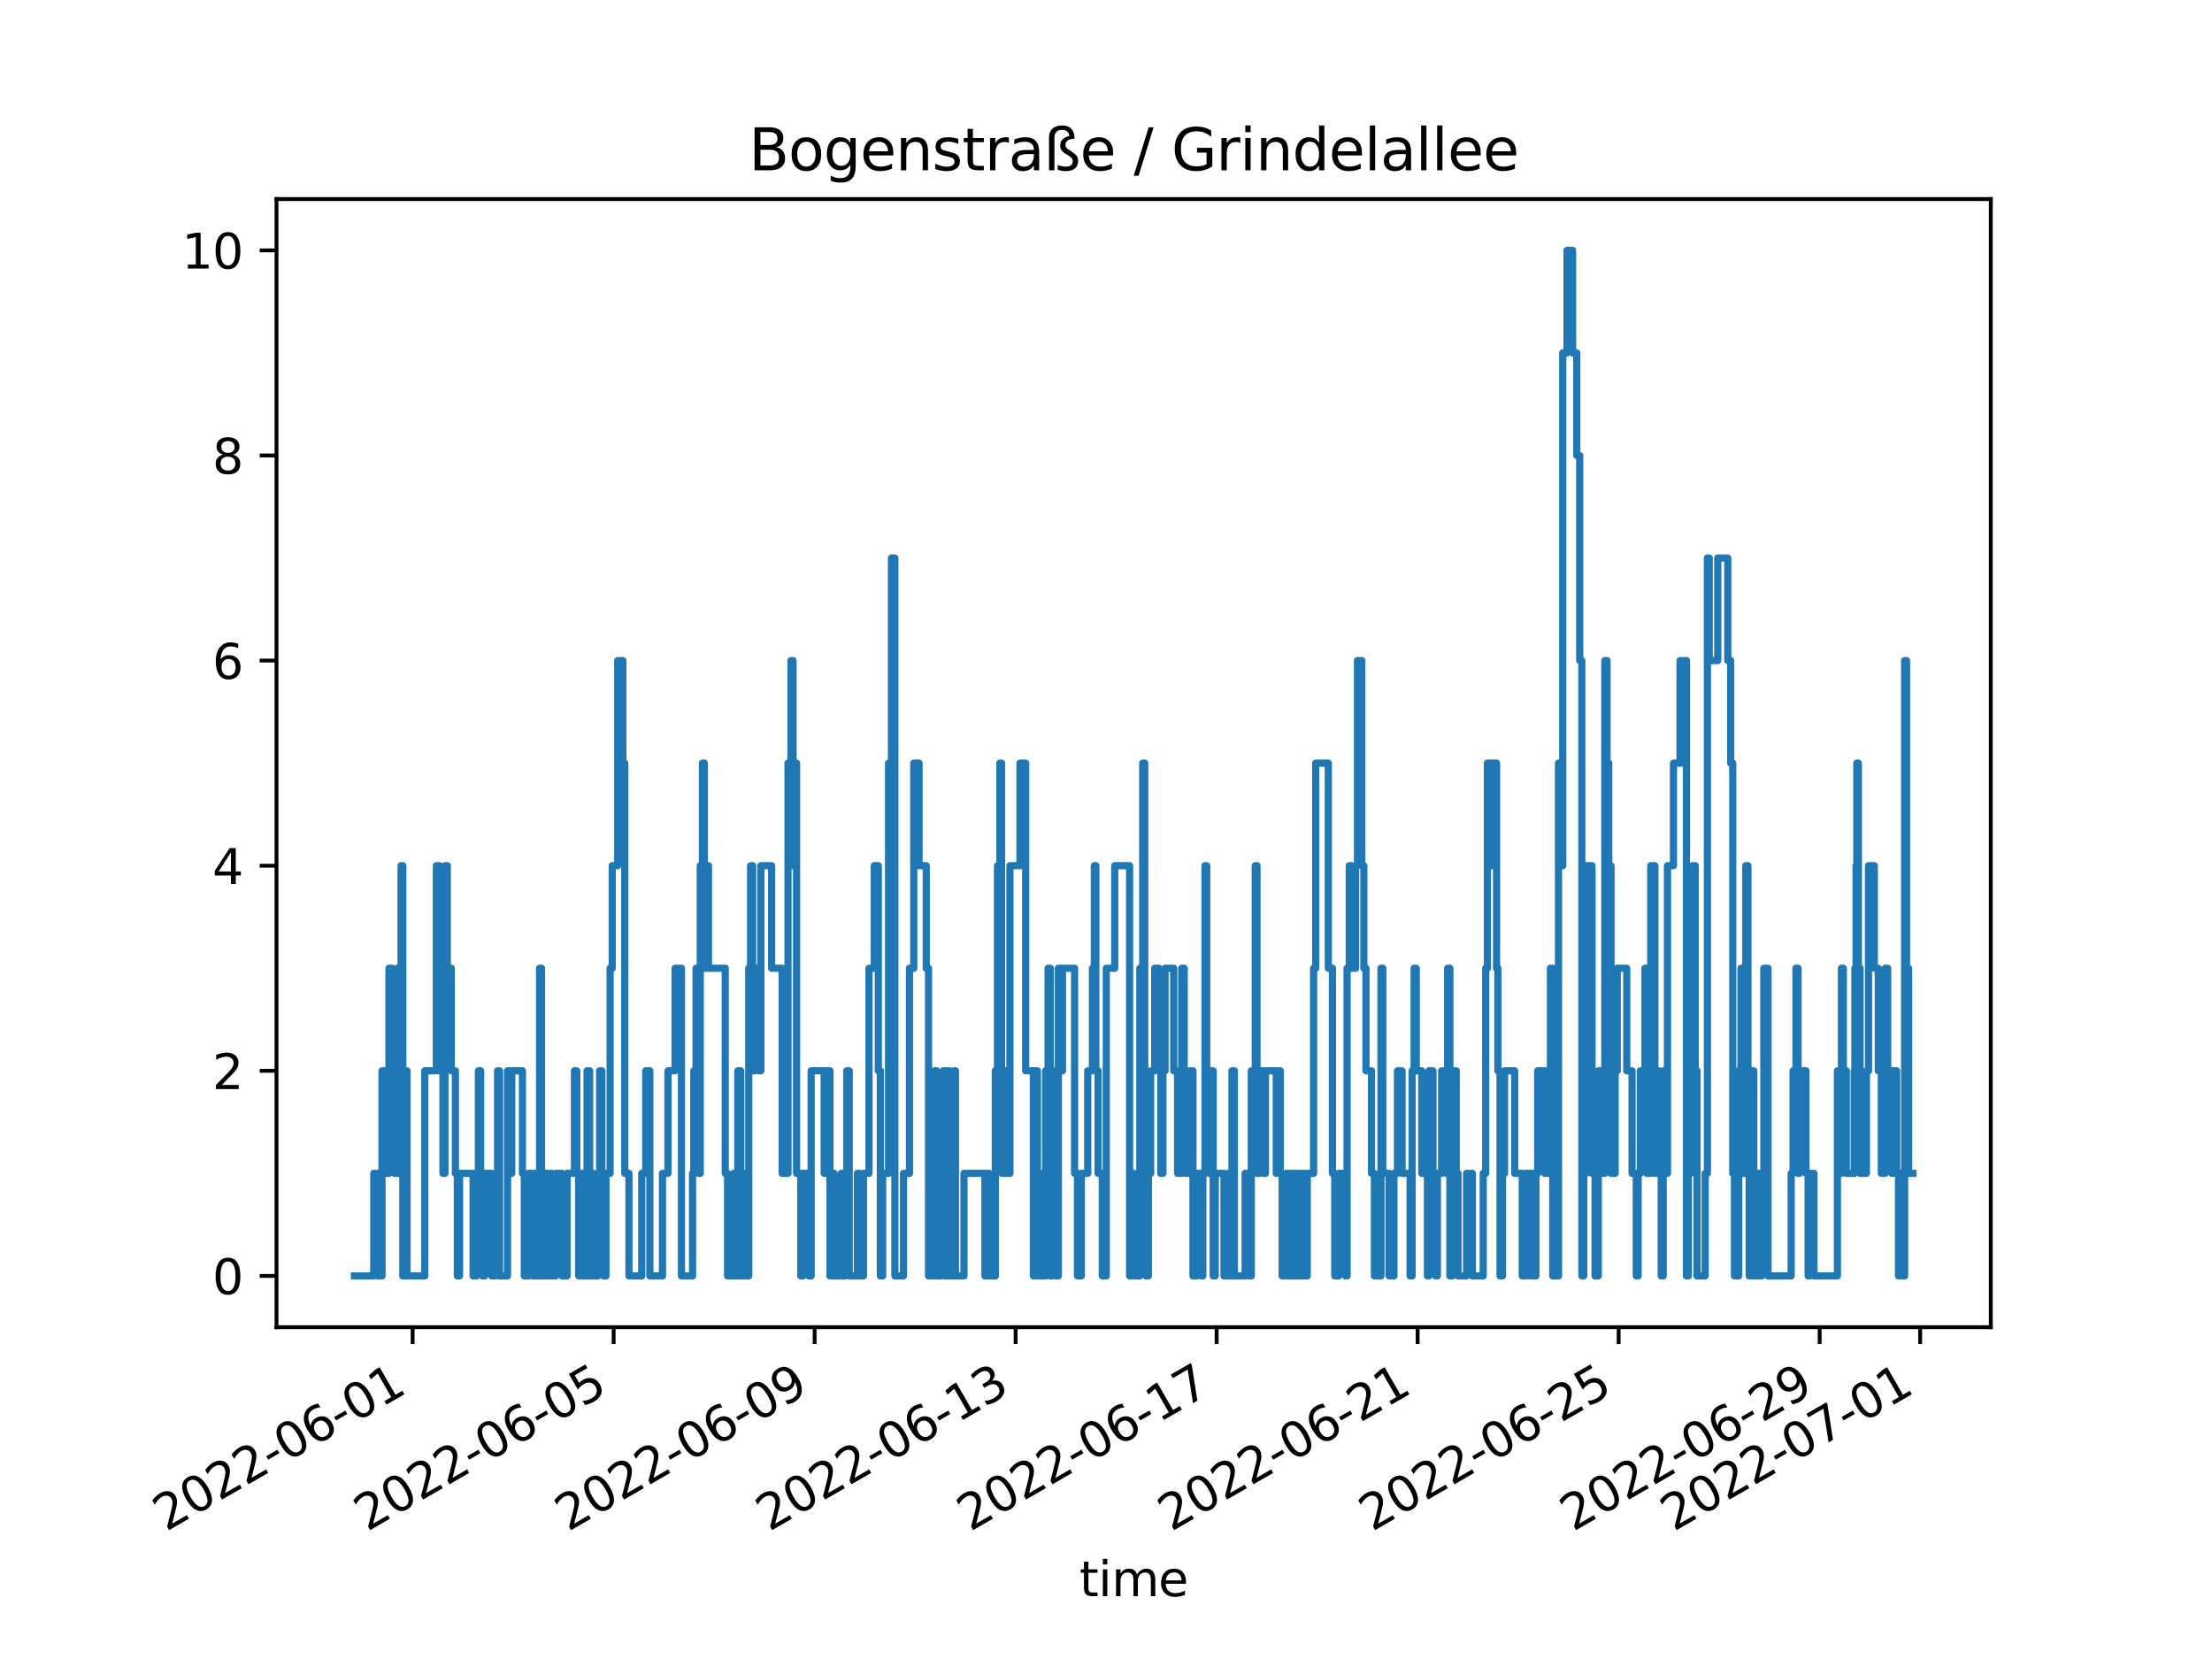 <?xml version="1.0" encoding="utf-8" standalone="no"?>
<!DOCTYPE svg PUBLIC "-//W3C//DTD SVG 1.1//EN"
  "http://www.w3.org/Graphics/SVG/1.1/DTD/svg11.dtd">
<svg xmlns:xlink="http://www.w3.org/1999/xlink" width="460.8pt" height="345.6pt" viewBox="0 0 460.8 345.6" xmlns="http://www.w3.org/2000/svg" version="1.1">
 <defs>
  <style type="text/css">*{stroke-linejoin: round; stroke-linecap: butt}</style>
 </defs>
 <g id="figure_1">
  <g id="patch_1">
   <path d="M 0 345.6 
L 460.8 345.6 
L 460.8 0 
L 0 0 
z
" style="fill: #ffffff"/>
  </g>
  <g id="axes_1">
   <g id="patch_2">
    <path d="M 57.6 276.48 
L 414.72 276.48 
L 414.72 41.472 
L 57.6 41.472 
z
" style="fill: #ffffff"/>
   </g>
   <g id="matplotlib.axis_1">
    <g id="xtick_1">
     <g id="line2d_1">
      <defs>
       <path id="m2feda70a4c" d="M 0 0 
L 0 3.5 
" style="stroke: #000000; stroke-width: 0.8"/>
      </defs>
      <g>
       <use xlink:href="#m2feda70a4c" x="85.958" y="276.48" style="stroke: #000000; stroke-width: 0.8"/>
      </g>
     </g>
     <g id="text_1">
      <!-- 2022-06-01 -->
      <g transform="translate(34.589 319.118)rotate(-30)scale(0.1 -0.1)">
       <defs>
        <path id="DejaVuSans-32" d="M 1228 531 
L 3431 531 
L 3431 0 
L 469 0 
L 469 531 
Q 828 903 1448 1529 
Q 2069 2156 2228 2338 
Q 2531 2678 2651 2914 
Q 2772 3150 2772 3378 
Q 2772 3750 2511 3984 
Q 2250 4219 1831 4219 
Q 1534 4219 1204 4116 
Q 875 4013 500 3803 
L 500 4441 
Q 881 4594 1212 4672 
Q 1544 4750 1819 4750 
Q 2544 4750 2975 4387 
Q 3406 4025 3406 3419 
Q 3406 3131 3298 2873 
Q 3191 2616 2906 2266 
Q 2828 2175 2409 1742 
Q 1991 1309 1228 531 
z
" transform="scale(0.016)"/>
        <path id="DejaVuSans-30" d="M 2034 4250 
Q 1547 4250 1301 3770 
Q 1056 3291 1056 2328 
Q 1056 1369 1301 889 
Q 1547 409 2034 409 
Q 2525 409 2770 889 
Q 3016 1369 3016 2328 
Q 3016 3291 2770 3770 
Q 2525 4250 2034 4250 
z
M 2034 4750 
Q 2819 4750 3233 4129 
Q 3647 3509 3647 2328 
Q 3647 1150 3233 529 
Q 2819 -91 2034 -91 
Q 1250 -91 836 529 
Q 422 1150 422 2328 
Q 422 3509 836 4129 
Q 1250 4750 2034 4750 
z
" transform="scale(0.016)"/>
        <path id="DejaVuSans-2d" d="M 313 2009 
L 1997 2009 
L 1997 1497 
L 313 1497 
L 313 2009 
z
" transform="scale(0.016)"/>
        <path id="DejaVuSans-36" d="M 2113 2584 
Q 1688 2584 1439 2293 
Q 1191 2003 1191 1497 
Q 1191 994 1439 701 
Q 1688 409 2113 409 
Q 2538 409 2786 701 
Q 3034 994 3034 1497 
Q 3034 2003 2786 2293 
Q 2538 2584 2113 2584 
z
M 3366 4563 
L 3366 3988 
Q 3128 4100 2886 4159 
Q 2644 4219 2406 4219 
Q 1781 4219 1451 3797 
Q 1122 3375 1075 2522 
Q 1259 2794 1537 2939 
Q 1816 3084 2150 3084 
Q 2853 3084 3261 2657 
Q 3669 2231 3669 1497 
Q 3669 778 3244 343 
Q 2819 -91 2113 -91 
Q 1303 -91 875 529 
Q 447 1150 447 2328 
Q 447 3434 972 4092 
Q 1497 4750 2381 4750 
Q 2619 4750 2861 4703 
Q 3103 4656 3366 4563 
z
" transform="scale(0.016)"/>
        <path id="DejaVuSans-31" d="M 794 531 
L 1825 531 
L 1825 4091 
L 703 3866 
L 703 4441 
L 1819 4666 
L 2450 4666 
L 2450 531 
L 3481 531 
L 3481 0 
L 794 0 
L 794 531 
z
" transform="scale(0.016)"/>
       </defs>
       <use xlink:href="#DejaVuSans-32"/>
       <use xlink:href="#DejaVuSans-30" x="63.623"/>
       <use xlink:href="#DejaVuSans-32" x="127.246"/>
       <use xlink:href="#DejaVuSans-32" x="190.869"/>
       <use xlink:href="#DejaVuSans-2d" x="254.492"/>
       <use xlink:href="#DejaVuSans-30" x="290.576"/>
       <use xlink:href="#DejaVuSans-36" x="354.199"/>
       <use xlink:href="#DejaVuSans-2d" x="417.822"/>
       <use xlink:href="#DejaVuSans-30" x="453.906"/>
       <use xlink:href="#DejaVuSans-31" x="517.529"/>
      </g>
     </g>
    </g>
    <g id="xtick_2">
     <g id="line2d_2">
      <g>
       <use xlink:href="#m2feda70a4c" x="127.83" y="276.48" style="stroke: #000000; stroke-width: 0.8"/>
      </g>
     </g>
     <g id="text_2">
      <!-- 2022-06-05 -->
      <g transform="translate(76.461 319.118)rotate(-30)scale(0.1 -0.1)">
       <defs>
        <path id="DejaVuSans-35" d="M 691 4666 
L 3169 4666 
L 3169 4134 
L 1269 4134 
L 1269 2991 
Q 1406 3038 1543 3061 
Q 1681 3084 1819 3084 
Q 2600 3084 3056 2656 
Q 3513 2228 3513 1497 
Q 3513 744 3044 326 
Q 2575 -91 1722 -91 
Q 1428 -91 1123 -41 
Q 819 9 494 109 
L 494 744 
Q 775 591 1075 516 
Q 1375 441 1709 441 
Q 2250 441 2565 725 
Q 2881 1009 2881 1497 
Q 2881 1984 2565 2268 
Q 2250 2553 1709 2553 
Q 1456 2553 1204 2497 
Q 953 2441 691 2322 
L 691 4666 
z
" transform="scale(0.016)"/>
       </defs>
       <use xlink:href="#DejaVuSans-32"/>
       <use xlink:href="#DejaVuSans-30" x="63.623"/>
       <use xlink:href="#DejaVuSans-32" x="127.246"/>
       <use xlink:href="#DejaVuSans-32" x="190.869"/>
       <use xlink:href="#DejaVuSans-2d" x="254.492"/>
       <use xlink:href="#DejaVuSans-30" x="290.576"/>
       <use xlink:href="#DejaVuSans-36" x="354.199"/>
       <use xlink:href="#DejaVuSans-2d" x="417.822"/>
       <use xlink:href="#DejaVuSans-30" x="453.906"/>
       <use xlink:href="#DejaVuSans-35" x="517.529"/>
      </g>
     </g>
    </g>
    <g id="xtick_3">
     <g id="line2d_3">
      <g>
       <use xlink:href="#m2feda70a4c" x="169.703" y="276.48" style="stroke: #000000; stroke-width: 0.8"/>
      </g>
     </g>
     <g id="text_3">
      <!-- 2022-06-09 -->
      <g transform="translate(118.333 319.118)rotate(-30)scale(0.1 -0.1)">
       <defs>
        <path id="DejaVuSans-39" d="M 703 97 
L 703 672 
Q 941 559 1184 500 
Q 1428 441 1663 441 
Q 2288 441 2617 861 
Q 2947 1281 2994 2138 
Q 2813 1869 2534 1725 
Q 2256 1581 1919 1581 
Q 1219 1581 811 2004 
Q 403 2428 403 3163 
Q 403 3881 828 4315 
Q 1253 4750 1959 4750 
Q 2769 4750 3195 4129 
Q 3622 3509 3622 2328 
Q 3622 1225 3098 567 
Q 2575 -91 1691 -91 
Q 1453 -91 1209 -44 
Q 966 3 703 97 
z
M 1959 2075 
Q 2384 2075 2632 2365 
Q 2881 2656 2881 3163 
Q 2881 3666 2632 3958 
Q 2384 4250 1959 4250 
Q 1534 4250 1286 3958 
Q 1038 3666 1038 3163 
Q 1038 2656 1286 2365 
Q 1534 2075 1959 2075 
z
" transform="scale(0.016)"/>
       </defs>
       <use xlink:href="#DejaVuSans-32"/>
       <use xlink:href="#DejaVuSans-30" x="63.623"/>
       <use xlink:href="#DejaVuSans-32" x="127.246"/>
       <use xlink:href="#DejaVuSans-32" x="190.869"/>
       <use xlink:href="#DejaVuSans-2d" x="254.492"/>
       <use xlink:href="#DejaVuSans-30" x="290.576"/>
       <use xlink:href="#DejaVuSans-36" x="354.199"/>
       <use xlink:href="#DejaVuSans-2d" x="417.822"/>
       <use xlink:href="#DejaVuSans-30" x="453.906"/>
       <use xlink:href="#DejaVuSans-39" x="517.529"/>
      </g>
     </g>
    </g>
    <g id="xtick_4">
     <g id="line2d_4">
      <g>
       <use xlink:href="#m2feda70a4c" x="211.575" y="276.48" style="stroke: #000000; stroke-width: 0.8"/>
      </g>
     </g>
     <g id="text_4">
      <!-- 2022-06-13 -->
      <g transform="translate(160.205 319.118)rotate(-30)scale(0.1 -0.1)">
       <defs>
        <path id="DejaVuSans-33" d="M 2597 2516 
Q 3050 2419 3304 2112 
Q 3559 1806 3559 1356 
Q 3559 666 3084 287 
Q 2609 -91 1734 -91 
Q 1441 -91 1130 -33 
Q 819 25 488 141 
L 488 750 
Q 750 597 1062 519 
Q 1375 441 1716 441 
Q 2309 441 2620 675 
Q 2931 909 2931 1356 
Q 2931 1769 2642 2001 
Q 2353 2234 1838 2234 
L 1294 2234 
L 1294 2753 
L 1863 2753 
Q 2328 2753 2575 2939 
Q 2822 3125 2822 3475 
Q 2822 3834 2567 4026 
Q 2313 4219 1838 4219 
Q 1578 4219 1281 4162 
Q 984 4106 628 3988 
L 628 4550 
Q 988 4650 1302 4700 
Q 1616 4750 1894 4750 
Q 2613 4750 3031 4423 
Q 3450 4097 3450 3541 
Q 3450 3153 3228 2886 
Q 3006 2619 2597 2516 
z
" transform="scale(0.016)"/>
       </defs>
       <use xlink:href="#DejaVuSans-32"/>
       <use xlink:href="#DejaVuSans-30" x="63.623"/>
       <use xlink:href="#DejaVuSans-32" x="127.246"/>
       <use xlink:href="#DejaVuSans-32" x="190.869"/>
       <use xlink:href="#DejaVuSans-2d" x="254.492"/>
       <use xlink:href="#DejaVuSans-30" x="290.576"/>
       <use xlink:href="#DejaVuSans-36" x="354.199"/>
       <use xlink:href="#DejaVuSans-2d" x="417.822"/>
       <use xlink:href="#DejaVuSans-31" x="453.906"/>
       <use xlink:href="#DejaVuSans-33" x="517.529"/>
      </g>
     </g>
    </g>
    <g id="xtick_5">
     <g id="line2d_5">
      <g>
       <use xlink:href="#m2feda70a4c" x="253.447" y="276.48" style="stroke: #000000; stroke-width: 0.8"/>
      </g>
     </g>
     <g id="text_5">
      <!-- 2022-06-17 -->
      <g transform="translate(202.078 319.118)rotate(-30)scale(0.1 -0.1)">
       <defs>
        <path id="DejaVuSans-37" d="M 525 4666 
L 3525 4666 
L 3525 4397 
L 1831 0 
L 1172 0 
L 2766 4134 
L 525 4134 
L 525 4666 
z
" transform="scale(0.016)"/>
       </defs>
       <use xlink:href="#DejaVuSans-32"/>
       <use xlink:href="#DejaVuSans-30" x="63.623"/>
       <use xlink:href="#DejaVuSans-32" x="127.246"/>
       <use xlink:href="#DejaVuSans-32" x="190.869"/>
       <use xlink:href="#DejaVuSans-2d" x="254.492"/>
       <use xlink:href="#DejaVuSans-30" x="290.576"/>
       <use xlink:href="#DejaVuSans-36" x="354.199"/>
       <use xlink:href="#DejaVuSans-2d" x="417.822"/>
       <use xlink:href="#DejaVuSans-31" x="453.906"/>
       <use xlink:href="#DejaVuSans-37" x="517.529"/>
      </g>
     </g>
    </g>
    <g id="xtick_6">
     <g id="line2d_6">
      <g>
       <use xlink:href="#m2feda70a4c" x="295.319" y="276.48" style="stroke: #000000; stroke-width: 0.8"/>
      </g>
     </g>
     <g id="text_6">
      <!-- 2022-06-21 -->
      <g transform="translate(243.95 319.118)rotate(-30)scale(0.1 -0.1)">
       <use xlink:href="#DejaVuSans-32"/>
       <use xlink:href="#DejaVuSans-30" x="63.623"/>
       <use xlink:href="#DejaVuSans-32" x="127.246"/>
       <use xlink:href="#DejaVuSans-32" x="190.869"/>
       <use xlink:href="#DejaVuSans-2d" x="254.492"/>
       <use xlink:href="#DejaVuSans-30" x="290.576"/>
       <use xlink:href="#DejaVuSans-36" x="354.199"/>
       <use xlink:href="#DejaVuSans-2d" x="417.822"/>
       <use xlink:href="#DejaVuSans-32" x="453.906"/>
       <use xlink:href="#DejaVuSans-31" x="517.529"/>
      </g>
     </g>
    </g>
    <g id="xtick_7">
     <g id="line2d_7">
      <g>
       <use xlink:href="#m2feda70a4c" x="337.192" y="276.48" style="stroke: #000000; stroke-width: 0.8"/>
      </g>
     </g>
     <g id="text_7">
      <!-- 2022-06-25 -->
      <g transform="translate(285.822 319.118)rotate(-30)scale(0.1 -0.1)">
       <use xlink:href="#DejaVuSans-32"/>
       <use xlink:href="#DejaVuSans-30" x="63.623"/>
       <use xlink:href="#DejaVuSans-32" x="127.246"/>
       <use xlink:href="#DejaVuSans-32" x="190.869"/>
       <use xlink:href="#DejaVuSans-2d" x="254.492"/>
       <use xlink:href="#DejaVuSans-30" x="290.576"/>
       <use xlink:href="#DejaVuSans-36" x="354.199"/>
       <use xlink:href="#DejaVuSans-2d" x="417.822"/>
       <use xlink:href="#DejaVuSans-32" x="453.906"/>
       <use xlink:href="#DejaVuSans-35" x="517.529"/>
      </g>
     </g>
    </g>
    <g id="xtick_8">
     <g id="line2d_8">
      <g>
       <use xlink:href="#m2feda70a4c" x="379.064" y="276.48" style="stroke: #000000; stroke-width: 0.8"/>
      </g>
     </g>
     <g id="text_8">
      <!-- 2022-06-29 -->
      <g transform="translate(327.694 319.118)rotate(-30)scale(0.1 -0.1)">
       <use xlink:href="#DejaVuSans-32"/>
       <use xlink:href="#DejaVuSans-30" x="63.623"/>
       <use xlink:href="#DejaVuSans-32" x="127.246"/>
       <use xlink:href="#DejaVuSans-32" x="190.869"/>
       <use xlink:href="#DejaVuSans-2d" x="254.492"/>
       <use xlink:href="#DejaVuSans-30" x="290.576"/>
       <use xlink:href="#DejaVuSans-36" x="354.199"/>
       <use xlink:href="#DejaVuSans-2d" x="417.822"/>
       <use xlink:href="#DejaVuSans-32" x="453.906"/>
       <use xlink:href="#DejaVuSans-39" x="517.529"/>
      </g>
     </g>
    </g>
    <g id="xtick_9">
     <g id="line2d_9">
      <g>
       <use xlink:href="#m2feda70a4c" x="400" y="276.48" style="stroke: #000000; stroke-width: 0.8"/>
      </g>
     </g>
     <g id="text_9">
      <!-- 2022-07-01 -->
      <g transform="translate(348.631 319.118)rotate(-30)scale(0.1 -0.1)">
       <use xlink:href="#DejaVuSans-32"/>
       <use xlink:href="#DejaVuSans-30" x="63.623"/>
       <use xlink:href="#DejaVuSans-32" x="127.246"/>
       <use xlink:href="#DejaVuSans-32" x="190.869"/>
       <use xlink:href="#DejaVuSans-2d" x="254.492"/>
       <use xlink:href="#DejaVuSans-30" x="290.576"/>
       <use xlink:href="#DejaVuSans-37" x="354.199"/>
       <use xlink:href="#DejaVuSans-2d" x="417.822"/>
       <use xlink:href="#DejaVuSans-30" x="453.906"/>
       <use xlink:href="#DejaVuSans-31" x="517.529"/>
      </g>
     </g>
    </g>
    <g id="text_10">
     <!-- time -->
     <g transform="translate(224.864 332.518)scale(0.1 -0.1)">
      <defs>
       <path id="DejaVuSans-74" d="M 1172 4494 
L 1172 3500 
L 2356 3500 
L 2356 3053 
L 1172 3053 
L 1172 1153 
Q 1172 725 1289 603 
Q 1406 481 1766 481 
L 2356 481 
L 2356 0 
L 1766 0 
Q 1100 0 847 248 
Q 594 497 594 1153 
L 594 3053 
L 172 3053 
L 172 3500 
L 594 3500 
L 594 4494 
L 1172 4494 
z
" transform="scale(0.016)"/>
       <path id="DejaVuSans-69" d="M 603 3500 
L 1178 3500 
L 1178 0 
L 603 0 
L 603 3500 
z
M 603 4863 
L 1178 4863 
L 1178 4134 
L 603 4134 
L 603 4863 
z
" transform="scale(0.016)"/>
       <path id="DejaVuSans-6d" d="M 3328 2828 
Q 3544 3216 3844 3400 
Q 4144 3584 4550 3584 
Q 5097 3584 5394 3201 
Q 5691 2819 5691 2113 
L 5691 0 
L 5113 0 
L 5113 2094 
Q 5113 2597 4934 2840 
Q 4756 3084 4391 3084 
Q 3944 3084 3684 2787 
Q 3425 2491 3425 1978 
L 3425 0 
L 2847 0 
L 2847 2094 
Q 2847 2600 2669 2842 
Q 2491 3084 2119 3084 
Q 1678 3084 1418 2786 
Q 1159 2488 1159 1978 
L 1159 0 
L 581 0 
L 581 3500 
L 1159 3500 
L 1159 2956 
Q 1356 3278 1631 3431 
Q 1906 3584 2284 3584 
Q 2666 3584 2933 3390 
Q 3200 3197 3328 2828 
z
" transform="scale(0.016)"/>
       <path id="DejaVuSans-65" d="M 3597 1894 
L 3597 1613 
L 953 1613 
Q 991 1019 1311 708 
Q 1631 397 2203 397 
Q 2534 397 2845 478 
Q 3156 559 3463 722 
L 3463 178 
Q 3153 47 2828 -22 
Q 2503 -91 2169 -91 
Q 1331 -91 842 396 
Q 353 884 353 1716 
Q 353 2575 817 3079 
Q 1281 3584 2069 3584 
Q 2775 3584 3186 3129 
Q 3597 2675 3597 1894 
z
M 3022 2063 
Q 3016 2534 2758 2815 
Q 2500 3097 2075 3097 
Q 1594 3097 1305 2825 
Q 1016 2553 972 2059 
L 3022 2063 
z
" transform="scale(0.016)"/>
      </defs>
      <use xlink:href="#DejaVuSans-74"/>
      <use xlink:href="#DejaVuSans-69" x="39.209"/>
      <use xlink:href="#DejaVuSans-6d" x="66.992"/>
      <use xlink:href="#DejaVuSans-65" x="164.404"/>
     </g>
    </g>
   </g>
   <g id="matplotlib.axis_2">
    <g id="ytick_1">
     <g id="line2d_10">
      <defs>
       <path id="m6b9df8376d" d="M 0 0 
L -3.5 0 
" style="stroke: #000000; stroke-width: 0.8"/>
      </defs>
      <g>
       <use xlink:href="#m6b9df8376d" x="57.6" y="265.798" style="stroke: #000000; stroke-width: 0.8"/>
      </g>
     </g>
     <g id="text_11">
      <!-- 0 -->
      <g transform="translate(44.237 269.597)scale(0.1 -0.1)">
       <use xlink:href="#DejaVuSans-30"/>
      </g>
     </g>
    </g>
    <g id="ytick_2">
     <g id="line2d_11">
      <g>
       <use xlink:href="#m6b9df8376d" x="57.6" y="223.069" style="stroke: #000000; stroke-width: 0.8"/>
      </g>
     </g>
     <g id="text_12">
      <!-- 2 -->
      <g transform="translate(44.237 226.868)scale(0.1 -0.1)">
       <use xlink:href="#DejaVuSans-32"/>
      </g>
     </g>
    </g>
    <g id="ytick_3">
     <g id="line2d_12">
      <g>
       <use xlink:href="#m6b9df8376d" x="57.6" y="180.34" style="stroke: #000000; stroke-width: 0.8"/>
      </g>
     </g>
     <g id="text_13">
      <!-- 4 -->
      <g transform="translate(44.237 184.14)scale(0.1 -0.1)">
       <defs>
        <path id="DejaVuSans-34" d="M 2419 4116 
L 825 1625 
L 2419 1625 
L 2419 4116 
z
M 2253 4666 
L 3047 4666 
L 3047 1625 
L 3713 1625 
L 3713 1100 
L 3047 1100 
L 3047 0 
L 2419 0 
L 2419 1100 
L 313 1100 
L 313 1709 
L 2253 4666 
z
" transform="scale(0.016)"/>
       </defs>
       <use xlink:href="#DejaVuSans-34"/>
      </g>
     </g>
    </g>
    <g id="ytick_4">
     <g id="line2d_13">
      <g>
       <use xlink:href="#m6b9df8376d" x="57.6" y="137.612" style="stroke: #000000; stroke-width: 0.8"/>
      </g>
     </g>
     <g id="text_14">
      <!-- 6 -->
      <g transform="translate(44.237 141.411)scale(0.1 -0.1)">
       <use xlink:href="#DejaVuSans-36"/>
      </g>
     </g>
    </g>
    <g id="ytick_5">
     <g id="line2d_14">
      <g>
       <use xlink:href="#m6b9df8376d" x="57.6" y="94.883" style="stroke: #000000; stroke-width: 0.8"/>
      </g>
     </g>
     <g id="text_15">
      <!-- 8 -->
      <g transform="translate(44.237 98.682)scale(0.1 -0.1)">
       <defs>
        <path id="DejaVuSans-38" d="M 2034 2216 
Q 1584 2216 1326 1975 
Q 1069 1734 1069 1313 
Q 1069 891 1326 650 
Q 1584 409 2034 409 
Q 2484 409 2743 651 
Q 3003 894 3003 1313 
Q 3003 1734 2745 1975 
Q 2488 2216 2034 2216 
z
M 1403 2484 
Q 997 2584 770 2862 
Q 544 3141 544 3541 
Q 544 4100 942 4425 
Q 1341 4750 2034 4750 
Q 2731 4750 3128 4425 
Q 3525 4100 3525 3541 
Q 3525 3141 3298 2862 
Q 3072 2584 2669 2484 
Q 3125 2378 3379 2068 
Q 3634 1759 3634 1313 
Q 3634 634 3220 271 
Q 2806 -91 2034 -91 
Q 1263 -91 848 271 
Q 434 634 434 1313 
Q 434 1759 690 2068 
Q 947 2378 1403 2484 
z
M 1172 3481 
Q 1172 3119 1398 2916 
Q 1625 2713 2034 2713 
Q 2441 2713 2670 2916 
Q 2900 3119 2900 3481 
Q 2900 3844 2670 4047 
Q 2441 4250 2034 4250 
Q 1625 4250 1398 4047 
Q 1172 3844 1172 3481 
z
" transform="scale(0.016)"/>
       </defs>
       <use xlink:href="#DejaVuSans-38"/>
      </g>
     </g>
    </g>
    <g id="ytick_6">
     <g id="line2d_15">
      <g>
       <use xlink:href="#m6b9df8376d" x="57.6" y="52.154" style="stroke: #000000; stroke-width: 0.8"/>
      </g>
     </g>
     <g id="text_16">
      <!-- 10 -->
      <g transform="translate(37.875 55.953)scale(0.1 -0.1)">
       <use xlink:href="#DejaVuSans-31"/>
       <use xlink:href="#DejaVuSans-30" x="63.623"/>
      </g>
     </g>
    </g>
   </g>
   <g id="line2d_16">
    <path d="M 73.833 265.798 
L 77.864 265.798 
L 77.864 244.433 
L 78.702 244.433 
L 78.702 265.798 
L 79.577 265.798 
L 79.577 223.069 
L 80.429 223.069 
L 80.429 244.433 
L 81.034 244.433 
L 81.034 201.705 
L 81.749 201.705 
L 81.749 223.069 
L 82.233 223.069 
L 82.233 244.433 
L 82.729 244.433 
L 82.729 201.705 
L 83.132 201.705 
L 83.132 244.433 
L 83.541 244.433 
L 83.541 180.34 
L 83.912 180.34 
L 83.912 265.798 
L 84.396 265.798 
L 84.396 223.069 
L 84.796 223.069 
L 84.796 265.798 
L 88.492 265.798 
L 88.492 223.069 
L 90.899 223.069 
L 90.899 180.34 
L 91.556 180.34 
L 91.556 223.069 
L 92.275 223.069 
L 92.275 244.433 
L 92.691 244.433 
L 92.691 180.34 
L 93.186 180.34 
L 93.186 201.705 
L 94.018 201.705 
L 94.018 223.069 
L 94.862 223.069 
L 94.862 244.433 
L 95.269 244.433 
L 95.269 265.798 
L 95.728 265.798 
L 95.728 244.433 
L 98.551 244.433 
L 98.551 265.798 
L 99.261 265.798 
L 99.261 244.433 
L 99.657 244.433 
L 99.657 223.069 
L 100.125 223.069 
L 100.125 244.433 
L 100.521 244.433 
L 100.521 265.798 
L 100.983 265.798 
L 100.983 244.433 
L 102.455 244.433 
L 102.455 265.798 
L 103.149 265.798 
L 103.149 244.433 
L 103.662 244.433 
L 103.662 223.069 
L 104.066 223.069 
L 104.066 265.798 
L 105.723 265.798 
L 105.723 223.069 
L 106.17 223.069 
L 106.17 244.433 
L 106.61 244.433 
L 106.61 223.069 
L 108.834 223.069 
L 108.834 244.433 
L 109.218 244.433 
L 109.218 265.798 
L 110.088 265.798 
L 110.088 244.433 
L 110.976 244.433 
L 110.976 265.798 
L 111.442 265.798 
L 111.442 244.433 
L 111.819 244.433 
L 111.819 265.798 
L 112.405 265.798 
L 112.405 201.705 
L 112.809 201.705 
L 112.809 265.798 
L 113.595 265.798 
L 113.595 244.433 
L 114.095 244.433 
L 114.095 265.798 
L 114.461 265.798 
L 114.461 244.433 
L 114.923 244.433 
L 114.923 265.798 
L 115.776 265.798 
L 115.776 244.433 
L 117.071 244.433 
L 117.071 265.798 
L 118.127 265.798 
L 118.127 244.433 
L 119.672 244.433 
L 119.672 223.069 
L 120.153 223.069 
L 120.153 244.433 
L 120.553 244.433 
L 120.553 265.798 
L 121.029 265.798 
L 121.029 244.433 
L 121.429 244.433 
L 121.429 265.798 
L 122.29 265.798 
L 122.29 223.069 
L 122.835 223.069 
L 122.835 265.798 
L 123.212 265.798 
L 123.212 244.433 
L 123.595 244.433 
L 123.595 265.798 
L 124.543 265.798 
L 124.543 244.433 
L 124.912 244.433 
L 124.912 223.069 
L 125.382 223.069 
L 125.382 244.433 
L 125.763 244.433 
L 125.763 265.798 
L 126.232 265.798 
L 126.232 244.433 
L 127.098 244.433 
L 127.098 201.705 
L 127.541 201.705 
L 127.541 180.34 
L 128.682 180.34 
L 128.682 137.612 
L 129.756 137.612 
L 129.756 158.976 
L 130.15 158.976 
L 130.15 244.433 
L 131.02 244.433 
L 131.02 265.798 
L 133.687 265.798 
L 133.687 244.433 
L 134.519 244.433 
L 134.519 223.069 
L 135.376 223.069 
L 135.376 265.798 
L 138.003 265.798 
L 138.003 244.433 
L 139.149 244.433 
L 139.149 223.069 
L 140.631 223.069 
L 140.631 201.705 
L 141.963 201.705 
L 141.963 265.798 
L 144.272 265.798 
L 144.272 244.433 
L 144.534 244.433 
L 144.534 223.069 
L 145.01 223.069 
L 145.01 201.705 
L 145.509 201.705 
L 145.509 244.433 
L 145.876 244.433 
L 145.876 180.34 
L 146.33 180.34 
L 146.33 158.976 
L 146.733 158.976 
L 146.733 201.705 
L 147.176 201.705 
L 147.176 180.34 
L 147.588 180.34 
L 147.588 201.705 
L 151.081 201.705 
L 151.081 244.433 
L 151.57 244.433 
L 151.57 265.798 
L 152.841 265.798 
L 152.841 244.433 
L 153.339 244.433 
L 153.339 265.798 
L 153.698 265.798 
L 153.698 223.069 
L 154.31 223.069 
L 154.31 265.798 
L 155.051 265.798 
L 155.051 244.433 
L 155.475 244.433 
L 155.475 265.798 
L 155.978 265.798 
L 155.978 201.705 
L 156.363 201.705 
L 156.363 180.34 
L 156.797 180.34 
L 156.797 223.069 
L 157.182 223.069 
L 157.182 201.705 
L 158.061 201.705 
L 158.061 223.069 
L 158.506 223.069 
L 158.506 180.34 
L 160.744 180.34 
L 160.744 201.705 
L 162.938 201.705 
L 162.938 244.433 
L 164.155 244.433 
L 164.155 158.976 
L 164.782 158.976 
L 164.782 137.612 
L 165.209 137.612 
L 165.209 180.34 
L 165.479 180.34 
L 165.479 158.976 
L 165.94 158.976 
L 165.94 244.433 
L 166.813 244.433 
L 166.813 265.798 
L 167.314 265.798 
L 167.314 244.433 
L 168.527 244.433 
L 168.527 265.798 
L 168.98 265.798 
L 168.98 223.069 
L 171.69 223.069 
L 171.69 244.433 
L 172.024 244.433 
L 172.024 223.069 
L 172.9 223.069 
L 172.9 265.798 
L 173.411 265.798 
L 173.411 244.433 
L 173.787 244.433 
L 173.787 265.798 
L 175.255 265.798 
L 175.255 244.433 
L 175.651 244.433 
L 175.651 265.798 
L 175.947 265.798 
L 175.947 244.433 
L 176.395 244.433 
L 176.395 223.069 
L 176.909 223.069 
L 176.909 265.798 
L 178.606 265.798 
L 178.606 244.433 
L 178.994 244.433 
L 178.994 265.798 
L 179.88 265.798 
L 179.88 244.433 
L 181.029 244.433 
L 181.029 201.705 
L 182.132 201.705 
L 182.132 180.34 
L 182.975 180.34 
L 182.975 223.069 
L 183.391 223.069 
L 183.391 265.798 
L 183.87 265.798 
L 183.87 244.433 
L 185.101 244.433 
L 185.101 158.976 
L 185.712 158.976 
L 185.712 116.247 
L 186.418 116.247 
L 186.418 265.798 
L 188.217 265.798 
L 188.217 244.433 
L 189.458 244.433 
L 189.458 201.705 
L 190.354 201.705 
L 190.354 158.976 
L 191.452 158.976 
L 191.452 180.34 
L 192.951 180.34 
L 192.951 201.705 
L 193.433 201.705 
L 193.433 265.798 
L 193.827 265.798 
L 193.827 244.433 
L 194.307 244.433 
L 194.307 265.798 
L 194.703 265.798 
L 194.703 223.069 
L 195.157 223.069 
L 195.157 265.798 
L 196.127 265.798 
L 196.127 244.433 
L 196.498 244.433 
L 196.498 223.069 
L 196.876 223.069 
L 196.876 265.798 
L 197.328 265.798 
L 197.328 223.069 
L 197.814 223.069 
L 197.814 265.798 
L 198.661 265.798 
L 198.661 223.069 
L 199.039 223.069 
L 199.039 265.798 
L 200.812 265.798 
L 200.812 244.433 
L 205.178 244.433 
L 205.178 265.798 
L 205.624 265.798 
L 205.624 244.433 
L 206.024 244.433 
L 206.024 265.798 
L 207.342 265.798 
L 207.342 223.069 
L 207.797 223.069 
L 207.797 180.34 
L 208.288 180.34 
L 208.288 158.976 
L 208.655 158.976 
L 208.655 244.433 
L 209.128 244.433 
L 209.128 223.069 
L 209.509 223.069 
L 209.509 244.433 
L 210.391 244.433 
L 210.391 180.34 
L 212.479 180.34 
L 212.479 158.976 
L 213.664 158.976 
L 213.664 223.069 
L 215.271 223.069 
L 215.271 265.798 
L 215.661 265.798 
L 215.661 223.069 
L 216.115 223.069 
L 216.115 265.798 
L 217.109 265.798 
L 217.109 244.433 
L 217.53 244.433 
L 217.53 265.798 
L 217.828 265.798 
L 217.828 223.069 
L 218.332 223.069 
L 218.332 201.705 
L 218.793 201.705 
L 218.793 265.798 
L 219.174 265.798 
L 219.174 223.069 
L 219.997 223.069 
L 219.997 265.798 
L 220.474 265.798 
L 220.474 201.705 
L 220.879 201.705 
L 220.879 223.069 
L 221.327 223.069 
L 221.327 201.705 
L 223.856 201.705 
L 223.856 244.433 
L 224.462 244.433 
L 224.462 265.798 
L 225.264 265.798 
L 225.264 244.433 
L 226.597 244.433 
L 226.597 223.069 
L 227.575 223.069 
L 227.575 201.705 
L 227.968 201.705 
L 227.968 180.34 
L 228.284 180.34 
L 228.284 223.069 
L 228.751 223.069 
L 228.751 244.433 
L 229.629 244.433 
L 229.629 265.798 
L 230.46 265.798 
L 230.46 201.705 
L 232.22 201.705 
L 232.22 180.34 
L 235.318 180.34 
L 235.318 265.798 
L 235.714 265.798 
L 235.714 244.433 
L 236.211 244.433 
L 236.211 265.798 
L 237.447 265.798 
L 237.447 201.705 
L 238.05 201.705 
L 238.05 158.976 
L 238.467 158.976 
L 238.467 223.069 
L 238.756 223.069 
L 238.756 265.798 
L 239.224 265.798 
L 239.224 244.433 
L 239.704 244.433 
L 239.704 223.069 
L 240.548 223.069 
L 240.548 201.705 
L 241.398 201.705 
L 241.398 223.069 
L 241.803 223.069 
L 241.803 244.433 
L 242.264 244.433 
L 242.264 223.069 
L 242.696 223.069 
L 242.696 201.705 
L 244.513 201.705 
L 244.513 223.069 
L 245.318 223.069 
L 245.318 244.433 
L 246.176 244.433 
L 246.176 201.705 
L 246.692 201.705 
L 246.692 223.069 
L 247.061 223.069 
L 247.061 244.433 
L 247.901 244.433 
L 247.901 223.069 
L 248.516 223.069 
L 248.516 265.798 
L 249.222 265.798 
L 249.222 244.433 
L 250.189 244.433 
L 250.189 265.798 
L 250.573 265.798 
L 250.573 244.433 
L 251.028 244.433 
L 251.028 180.34 
L 251.379 180.34 
L 251.379 223.069 
L 251.871 223.069 
L 251.871 244.433 
L 252.271 244.433 
L 252.271 223.069 
L 252.728 223.069 
L 252.728 265.798 
L 253.165 265.798 
L 253.165 244.433 
L 254.982 244.433 
L 254.982 265.798 
L 255.782 265.798 
L 255.782 244.433 
L 256.258 244.433 
L 256.258 265.798 
L 256.642 265.798 
L 256.642 223.069 
L 257.139 223.069 
L 257.139 265.798 
L 259.377 265.798 
L 259.377 244.433 
L 260.15 244.433 
L 260.15 265.798 
L 260.668 265.798 
L 260.668 223.069 
L 261.49 223.069 
L 261.49 180.34 
L 261.858 180.34 
L 261.858 244.433 
L 262.321 244.433 
L 262.321 223.069 
L 263.192 223.069 
L 263.192 244.433 
L 263.626 244.433 
L 263.626 223.069 
L 265.867 223.069 
L 265.867 244.433 
L 266.225 244.433 
L 266.225 223.069 
L 266.713 223.069 
L 266.713 244.433 
L 267.101 244.433 
L 267.101 265.798 
L 267.976 265.798 
L 267.976 244.433 
L 268.432 244.433 
L 268.432 265.798 
L 268.834 265.798 
L 268.834 244.433 
L 269.399 244.433 
L 269.399 265.798 
L 269.789 265.798 
L 269.789 244.433 
L 270.152 244.433 
L 270.152 265.798 
L 270.61 265.798 
L 270.61 244.433 
L 271.097 244.433 
L 271.097 265.798 
L 271.466 265.798 
L 271.466 244.433 
L 271.946 244.433 
L 271.946 265.798 
L 272.324 265.798 
L 272.324 244.433 
L 273.648 244.433 
L 273.648 201.705 
L 274.086 201.705 
L 274.086 158.976 
L 276.715 158.976 
L 276.715 201.705 
L 277.571 201.705 
L 277.571 244.433 
L 278.049 244.433 
L 278.049 265.798 
L 278.901 265.798 
L 278.901 244.433 
L 280.249 244.433 
L 280.249 265.798 
L 280.618 265.798 
L 280.618 201.705 
L 281.084 201.705 
L 281.084 180.34 
L 281.563 180.34 
L 281.563 201.705 
L 282.406 201.705 
L 282.406 180.34 
L 282.787 180.34 
L 282.787 137.612 
L 283.676 137.612 
L 283.676 180.34 
L 284.121 180.34 
L 284.121 201.705 
L 284.557 201.705 
L 284.557 223.069 
L 285.713 223.069 
L 285.713 244.433 
L 286.316 244.433 
L 286.316 265.798 
L 287.682 265.798 
L 287.682 201.705 
L 288.056 201.705 
L 288.056 244.433 
L 289.398 244.433 
L 289.398 265.798 
L 290.389 265.798 
L 290.389 244.433 
L 291.118 244.433 
L 291.118 223.069 
L 292.075 223.069 
L 292.075 244.433 
L 293.746 244.433 
L 293.746 265.798 
L 294.174 265.798 
L 294.174 223.069 
L 294.592 223.069 
L 294.592 201.705 
L 295.03 201.705 
L 295.03 223.069 
L 296.182 223.069 
L 296.182 244.433 
L 297.363 244.433 
L 297.363 265.798 
L 297.676 265.798 
L 297.676 223.069 
L 298.514 223.069 
L 298.514 244.433 
L 299.078 244.433 
L 299.078 265.798 
L 299.431 265.798 
L 299.431 244.433 
L 300.319 244.433 
L 300.319 223.069 
L 301.318 223.069 
L 301.318 244.433 
L 301.571 244.433 
L 301.571 201.705 
L 302.034 201.705 
L 302.034 265.798 
L 302.556 265.798 
L 302.556 244.433 
L 302.976 244.433 
L 302.976 223.069 
L 303.36 223.069 
L 303.36 244.433 
L 303.727 244.433 
L 303.727 265.798 
L 305.514 265.798 
L 305.514 244.433 
L 306.726 244.433 
L 306.726 265.798 
L 308.984 265.798 
L 308.984 244.433 
L 309.5 244.433 
L 309.5 201.705 
L 309.859 201.705 
L 309.859 158.976 
L 310.335 158.976 
L 310.335 180.34 
L 310.711 180.34 
L 310.711 158.976 
L 311.764 158.976 
L 311.764 201.705 
L 312.034 201.705 
L 312.034 223.069 
L 312.492 223.069 
L 312.492 265.798 
L 313 265.798 
L 313 244.433 
L 313.426 244.433 
L 313.426 223.069 
L 315.53 223.069 
L 315.53 244.433 
L 317.114 244.433 
L 317.114 265.798 
L 317.867 265.798 
L 317.867 244.433 
L 318.618 244.433 
L 318.618 265.798 
L 319.07 265.798 
L 319.07 244.433 
L 319.455 244.433 
L 319.455 265.798 
L 319.957 265.798 
L 319.957 244.433 
L 320.331 244.433 
L 320.331 223.069 
L 321.802 223.069 
L 321.802 244.433 
L 322.502 244.433 
L 322.502 223.069 
L 322.981 223.069 
L 322.981 201.705 
L 323.466 201.705 
L 323.466 265.798 
L 323.847 265.798 
L 323.847 244.433 
L 324.307 244.433 
L 324.307 265.798 
L 324.665 265.798 
L 324.665 158.976 
L 325.142 158.976 
L 325.142 180.34 
L 325.549 180.34 
L 325.549 73.519 
L 326.438 73.519 
L 326.438 52.154 
L 327.603 52.154 
L 327.603 73.519 
L 328.469 73.519 
L 328.469 94.883 
L 329.085 94.883 
L 329.085 137.612 
L 329.529 137.612 
L 329.529 265.798 
L 329.921 265.798 
L 329.921 244.433 
L 330.419 244.433 
L 330.419 180.34 
L 330.799 180.34 
L 330.799 223.069 
L 331.266 223.069 
L 331.266 180.34 
L 331.65 180.34 
L 331.65 244.433 
L 332.281 244.433 
L 332.281 265.798 
L 332.957 265.798 
L 332.957 223.069 
L 333.936 223.069 
L 333.936 244.433 
L 334.312 244.433 
L 334.312 137.612 
L 334.776 137.612 
L 334.776 158.976 
L 335.133 158.976 
L 335.133 180.34 
L 335.606 180.34 
L 335.606 244.433 
L 336.463 244.433 
L 336.463 223.069 
L 336.901 223.069 
L 336.901 201.705 
L 338.884 201.705 
L 338.884 223.069 
L 339.989 223.069 
L 339.989 244.433 
L 340.867 244.433 
L 340.867 265.798 
L 341.257 265.798 
L 341.257 244.433 
L 341.711 244.433 
L 341.711 223.069 
L 342.675 223.069 
L 342.675 201.705 
L 343.058 201.705 
L 343.058 244.433 
L 343.882 244.433 
L 343.882 180.34 
L 344.748 180.34 
L 344.748 244.433 
L 345.226 244.433 
L 345.226 223.069 
L 345.598 223.069 
L 345.598 244.433 
L 346.072 244.433 
L 346.072 265.798 
L 346.477 265.798 
L 346.477 223.069 
L 346.934 223.069 
L 346.934 244.433 
L 347.365 244.433 
L 347.365 180.34 
L 348.612 180.34 
L 348.612 158.976 
L 349.984 158.976 
L 349.984 137.612 
L 350.454 137.612 
L 350.454 158.976 
L 350.847 158.976 
L 350.847 137.612 
L 351.325 137.612 
L 351.325 265.798 
L 351.724 265.798 
L 351.724 244.433 
L 352.179 244.433 
L 352.179 223.069 
L 352.582 223.069 
L 352.582 180.34 
L 353.152 180.34 
L 353.152 223.069 
L 353.528 223.069 
L 353.528 265.798 
L 355.216 265.798 
L 355.216 244.433 
L 355.684 244.433 
L 355.684 116.247 
L 356.063 116.247 
L 356.063 137.612 
L 357.836 137.612 
L 357.836 116.247 
L 359.931 116.247 
L 359.931 137.612 
L 360.531 137.612 
L 360.531 158.976 
L 360.964 158.976 
L 360.964 244.433 
L 361.323 244.433 
L 361.323 265.798 
L 362.208 265.798 
L 362.208 223.069 
L 362.678 223.069 
L 362.678 201.705 
L 363.063 201.705 
L 363.063 244.433 
L 363.68 244.433 
L 363.68 180.34 
L 364.129 180.34 
L 364.129 244.433 
L 364.393 244.433 
L 364.393 265.798 
L 364.854 265.798 
L 364.854 223.069 
L 365.35 223.069 
L 365.35 265.798 
L 366.188 265.798 
L 366.188 244.433 
L 366.539 244.433 
L 366.539 265.798 
L 367.011 265.798 
L 367.011 244.433 
L 367.439 244.433 
L 367.439 201.705 
L 368.309 201.705 
L 368.309 265.798 
L 373.133 265.798 
L 373.133 244.433 
L 373.525 244.433 
L 373.525 223.069 
L 374.139 223.069 
L 374.139 201.705 
L 374.571 201.705 
L 374.571 244.433 
L 374.84 244.433 
L 374.84 223.069 
L 376.214 223.069 
L 376.214 244.433 
L 376.669 244.433 
L 376.669 265.798 
L 377.004 265.798 
L 377.004 244.433 
L 377.88 244.433 
L 377.88 265.798 
L 382.768 265.798 
L 382.768 223.069 
L 383.15 223.069 
L 383.15 244.433 
L 383.607 244.433 
L 383.607 201.705 
L 384.001 201.705 
L 384.001 223.069 
L 384.622 223.069 
L 384.622 244.433 
L 386.271 244.433 
L 386.271 223.069 
L 386.411 223.069 
L 386.411 201.705 
L 386.655 201.705 
L 386.655 180.34 
L 386.809 180.34 
L 386.809 158.976 
L 387.14 158.976 
L 387.14 201.705 
L 387.482 201.705 
L 387.482 244.433 
L 388.812 244.433 
L 388.812 223.069 
L 389.252 223.069 
L 389.252 180.34 
L 390.454 180.34 
L 390.454 201.705 
L 391.278 201.705 
L 391.278 223.069 
L 391.912 223.069 
L 391.912 244.433 
L 392.719 244.433 
L 392.719 201.705 
L 393.241 201.705 
L 393.241 223.069 
L 394.111 223.069 
L 394.111 244.433 
L 394.465 244.433 
L 394.465 223.069 
L 395.11 223.069 
L 395.11 244.433 
L 395.498 244.433 
L 395.498 265.798 
L 395.779 265.798 
L 395.779 244.433 
L 396.256 244.433 
L 396.256 265.798 
L 396.769 265.798 
L 396.769 137.612 
L 397.168 137.612 
L 397.168 201.705 
L 397.602 201.705 
L 397.602 244.433 
L 398.487 244.433 
L 398.487 244.433 
" clip-path="url(#p9880acd337)" style="fill: none; stroke: #1f77b4; stroke-width: 1.5; stroke-linecap: square"/>
   </g>
   <g id="patch_3">
    <path d="M 57.6 276.48 
L 57.6 41.472 
" style="fill: none; stroke: #000000; stroke-width: 0.8; stroke-linejoin: miter; stroke-linecap: square"/>
   </g>
   <g id="patch_4">
    <path d="M 414.72 276.48 
L 414.72 41.472 
" style="fill: none; stroke: #000000; stroke-width: 0.8; stroke-linejoin: miter; stroke-linecap: square"/>
   </g>
   <g id="patch_5">
    <path d="M 57.6 276.48 
L 414.72 276.48 
" style="fill: none; stroke: #000000; stroke-width: 0.8; stroke-linejoin: miter; stroke-linecap: square"/>
   </g>
   <g id="patch_6">
    <path d="M 57.6 41.472 
L 414.72 41.472 
" style="fill: none; stroke: #000000; stroke-width: 0.8; stroke-linejoin: miter; stroke-linecap: square"/>
   </g>
   <g id="text_17">
    <!-- Bogenstraße / Grindelallee -->
    <g transform="translate(155.994 35.472)scale(0.12 -0.12)">
     <defs>
      <path id="DejaVuSans-42" d="M 1259 2228 
L 1259 519 
L 2272 519 
Q 2781 519 3026 730 
Q 3272 941 3272 1375 
Q 3272 1813 3026 2020 
Q 2781 2228 2272 2228 
L 1259 2228 
z
M 1259 4147 
L 1259 2741 
L 2194 2741 
Q 2656 2741 2882 2914 
Q 3109 3088 3109 3444 
Q 3109 3797 2882 3972 
Q 2656 4147 2194 4147 
L 1259 4147 
z
M 628 4666 
L 2241 4666 
Q 2963 4666 3353 4366 
Q 3744 4066 3744 3513 
Q 3744 3084 3544 2831 
Q 3344 2578 2956 2516 
Q 3422 2416 3680 2098 
Q 3938 1781 3938 1306 
Q 3938 681 3513 340 
Q 3088 0 2303 0 
L 628 0 
L 628 4666 
z
" transform="scale(0.016)"/>
      <path id="DejaVuSans-6f" d="M 1959 3097 
Q 1497 3097 1228 2736 
Q 959 2375 959 1747 
Q 959 1119 1226 758 
Q 1494 397 1959 397 
Q 2419 397 2687 759 
Q 2956 1122 2956 1747 
Q 2956 2369 2687 2733 
Q 2419 3097 1959 3097 
z
M 1959 3584 
Q 2709 3584 3137 3096 
Q 3566 2609 3566 1747 
Q 3566 888 3137 398 
Q 2709 -91 1959 -91 
Q 1206 -91 779 398 
Q 353 888 353 1747 
Q 353 2609 779 3096 
Q 1206 3584 1959 3584 
z
" transform="scale(0.016)"/>
      <path id="DejaVuSans-67" d="M 2906 1791 
Q 2906 2416 2648 2759 
Q 2391 3103 1925 3103 
Q 1463 3103 1205 2759 
Q 947 2416 947 1791 
Q 947 1169 1205 825 
Q 1463 481 1925 481 
Q 2391 481 2648 825 
Q 2906 1169 2906 1791 
z
M 3481 434 
Q 3481 -459 3084 -895 
Q 2688 -1331 1869 -1331 
Q 1566 -1331 1297 -1286 
Q 1028 -1241 775 -1147 
L 775 -588 
Q 1028 -725 1275 -790 
Q 1522 -856 1778 -856 
Q 2344 -856 2625 -561 
Q 2906 -266 2906 331 
L 2906 616 
Q 2728 306 2450 153 
Q 2172 0 1784 0 
Q 1141 0 747 490 
Q 353 981 353 1791 
Q 353 2603 747 3093 
Q 1141 3584 1784 3584 
Q 2172 3584 2450 3431 
Q 2728 3278 2906 2969 
L 2906 3500 
L 3481 3500 
L 3481 434 
z
" transform="scale(0.016)"/>
      <path id="DejaVuSans-6e" d="M 3513 2113 
L 3513 0 
L 2938 0 
L 2938 2094 
Q 2938 2591 2744 2837 
Q 2550 3084 2163 3084 
Q 1697 3084 1428 2787 
Q 1159 2491 1159 1978 
L 1159 0 
L 581 0 
L 581 3500 
L 1159 3500 
L 1159 2956 
Q 1366 3272 1645 3428 
Q 1925 3584 2291 3584 
Q 2894 3584 3203 3211 
Q 3513 2838 3513 2113 
z
" transform="scale(0.016)"/>
      <path id="DejaVuSans-73" d="M 2834 3397 
L 2834 2853 
Q 2591 2978 2328 3040 
Q 2066 3103 1784 3103 
Q 1356 3103 1142 2972 
Q 928 2841 928 2578 
Q 928 2378 1081 2264 
Q 1234 2150 1697 2047 
L 1894 2003 
Q 2506 1872 2764 1633 
Q 3022 1394 3022 966 
Q 3022 478 2636 193 
Q 2250 -91 1575 -91 
Q 1294 -91 989 -36 
Q 684 19 347 128 
L 347 722 
Q 666 556 975 473 
Q 1284 391 1588 391 
Q 1994 391 2212 530 
Q 2431 669 2431 922 
Q 2431 1156 2273 1281 
Q 2116 1406 1581 1522 
L 1381 1569 
Q 847 1681 609 1914 
Q 372 2147 372 2553 
Q 372 3047 722 3315 
Q 1072 3584 1716 3584 
Q 2034 3584 2315 3537 
Q 2597 3491 2834 3397 
z
" transform="scale(0.016)"/>
      <path id="DejaVuSans-72" d="M 2631 2963 
Q 2534 3019 2420 3045 
Q 2306 3072 2169 3072 
Q 1681 3072 1420 2755 
Q 1159 2438 1159 1844 
L 1159 0 
L 581 0 
L 581 3500 
L 1159 3500 
L 1159 2956 
Q 1341 3275 1631 3429 
Q 1922 3584 2338 3584 
Q 2397 3584 2469 3576 
Q 2541 3569 2628 3553 
L 2631 2963 
z
" transform="scale(0.016)"/>
      <path id="DejaVuSans-61" d="M 2194 1759 
Q 1497 1759 1228 1600 
Q 959 1441 959 1056 
Q 959 750 1161 570 
Q 1363 391 1709 391 
Q 2188 391 2477 730 
Q 2766 1069 2766 1631 
L 2766 1759 
L 2194 1759 
z
M 3341 1997 
L 3341 0 
L 2766 0 
L 2766 531 
Q 2569 213 2275 61 
Q 1981 -91 1556 -91 
Q 1019 -91 701 211 
Q 384 513 384 1019 
Q 384 1609 779 1909 
Q 1175 2209 1959 2209 
L 2766 2209 
L 2766 2266 
Q 2766 2663 2505 2880 
Q 2244 3097 1772 3097 
Q 1472 3097 1187 3025 
Q 903 2953 641 2809 
L 641 3341 
Q 956 3463 1253 3523 
Q 1550 3584 1831 3584 
Q 2591 3584 2966 3190 
Q 3341 2797 3341 1997 
z
" transform="scale(0.016)"/>
      <path id="DejaVuSans-df" d="M 581 3553 
Q 581 4178 954 4520 
Q 1328 4863 2009 4863 
Q 2659 4863 3001 4500 
Q 3344 4138 3353 3438 
Q 2881 3413 2618 3233 
Q 2356 3053 2356 2753 
Q 2356 2606 2447 2479 
Q 2538 2353 2741 2222 
L 2919 2106 
Q 3438 1775 3588 1553 
Q 3738 1331 3738 1019 
Q 3738 481 3386 195 
Q 3034 -91 2375 -91 
Q 2175 -91 1962 -52 
Q 1750 -13 1522 63 
L 1522 575 
Q 1772 481 1990 436 
Q 2209 391 2413 391 
Q 2775 391 2962 539 
Q 3150 688 3150 972 
Q 3150 1169 3058 1300 
Q 2966 1431 2650 1625 
L 2363 1797 
Q 2063 1981 1927 2192 
Q 1791 2403 1791 2688 
Q 1791 3084 2052 3353 
Q 2313 3622 2784 3713 
Q 2759 4034 2554 4209 
Q 2350 4384 1997 4384 
Q 1591 4384 1378 4167 
Q 1166 3950 1166 3541 
L 1166 0 
L 581 0 
L 581 3553 
z
" transform="scale(0.016)"/>
      <path id="DejaVuSans-20" transform="scale(0.016)"/>
      <path id="DejaVuSans-2f" d="M 1625 4666 
L 2156 4666 
L 531 -594 
L 0 -594 
L 1625 4666 
z
" transform="scale(0.016)"/>
      <path id="DejaVuSans-47" d="M 3809 666 
L 3809 1919 
L 2778 1919 
L 2778 2438 
L 4434 2438 
L 4434 434 
Q 4069 175 3628 42 
Q 3188 -91 2688 -91 
Q 1594 -91 976 548 
Q 359 1188 359 2328 
Q 359 3472 976 4111 
Q 1594 4750 2688 4750 
Q 3144 4750 3555 4637 
Q 3966 4525 4313 4306 
L 4313 3634 
Q 3963 3931 3569 4081 
Q 3175 4231 2741 4231 
Q 1884 4231 1454 3753 
Q 1025 3275 1025 2328 
Q 1025 1384 1454 906 
Q 1884 428 2741 428 
Q 3075 428 3337 486 
Q 3600 544 3809 666 
z
" transform="scale(0.016)"/>
      <path id="DejaVuSans-64" d="M 2906 2969 
L 2906 4863 
L 3481 4863 
L 3481 0 
L 2906 0 
L 2906 525 
Q 2725 213 2448 61 
Q 2172 -91 1784 -91 
Q 1150 -91 751 415 
Q 353 922 353 1747 
Q 353 2572 751 3078 
Q 1150 3584 1784 3584 
Q 2172 3584 2448 3432 
Q 2725 3281 2906 2969 
z
M 947 1747 
Q 947 1113 1208 752 
Q 1469 391 1925 391 
Q 2381 391 2643 752 
Q 2906 1113 2906 1747 
Q 2906 2381 2643 2742 
Q 2381 3103 1925 3103 
Q 1469 3103 1208 2742 
Q 947 2381 947 1747 
z
" transform="scale(0.016)"/>
      <path id="DejaVuSans-6c" d="M 603 4863 
L 1178 4863 
L 1178 0 
L 603 0 
L 603 4863 
z
" transform="scale(0.016)"/>
     </defs>
     <use xlink:href="#DejaVuSans-42"/>
     <use xlink:href="#DejaVuSans-6f" x="68.604"/>
     <use xlink:href="#DejaVuSans-67" x="129.785"/>
     <use xlink:href="#DejaVuSans-65" x="193.262"/>
     <use xlink:href="#DejaVuSans-6e" x="254.785"/>
     <use xlink:href="#DejaVuSans-73" x="318.164"/>
     <use xlink:href="#DejaVuSans-74" x="370.264"/>
     <use xlink:href="#DejaVuSans-72" x="409.473"/>
     <use xlink:href="#DejaVuSans-61" x="450.586"/>
     <use xlink:href="#DejaVuSans-df" x="511.865"/>
     <use xlink:href="#DejaVuSans-65" x="574.854"/>
     <use xlink:href="#DejaVuSans-20" x="636.377"/>
     <use xlink:href="#DejaVuSans-2f" x="668.164"/>
     <use xlink:href="#DejaVuSans-20" x="701.855"/>
     <use xlink:href="#DejaVuSans-47" x="733.643"/>
     <use xlink:href="#DejaVuSans-72" x="811.133"/>
     <use xlink:href="#DejaVuSans-69" x="852.246"/>
     <use xlink:href="#DejaVuSans-6e" x="880.029"/>
     <use xlink:href="#DejaVuSans-64" x="943.408"/>
     <use xlink:href="#DejaVuSans-65" x="1006.885"/>
     <use xlink:href="#DejaVuSans-6c" x="1068.408"/>
     <use xlink:href="#DejaVuSans-61" x="1096.191"/>
     <use xlink:href="#DejaVuSans-6c" x="1157.471"/>
     <use xlink:href="#DejaVuSans-6c" x="1185.254"/>
     <use xlink:href="#DejaVuSans-65" x="1213.037"/>
     <use xlink:href="#DejaVuSans-65" x="1274.561"/>
    </g>
   </g>
  </g>
 </g>
 <defs>
  <clipPath id="p9880acd337">
   <rect x="57.6" y="41.472" width="357.12" height="235.008"/>
  </clipPath>
 </defs>
</svg>
